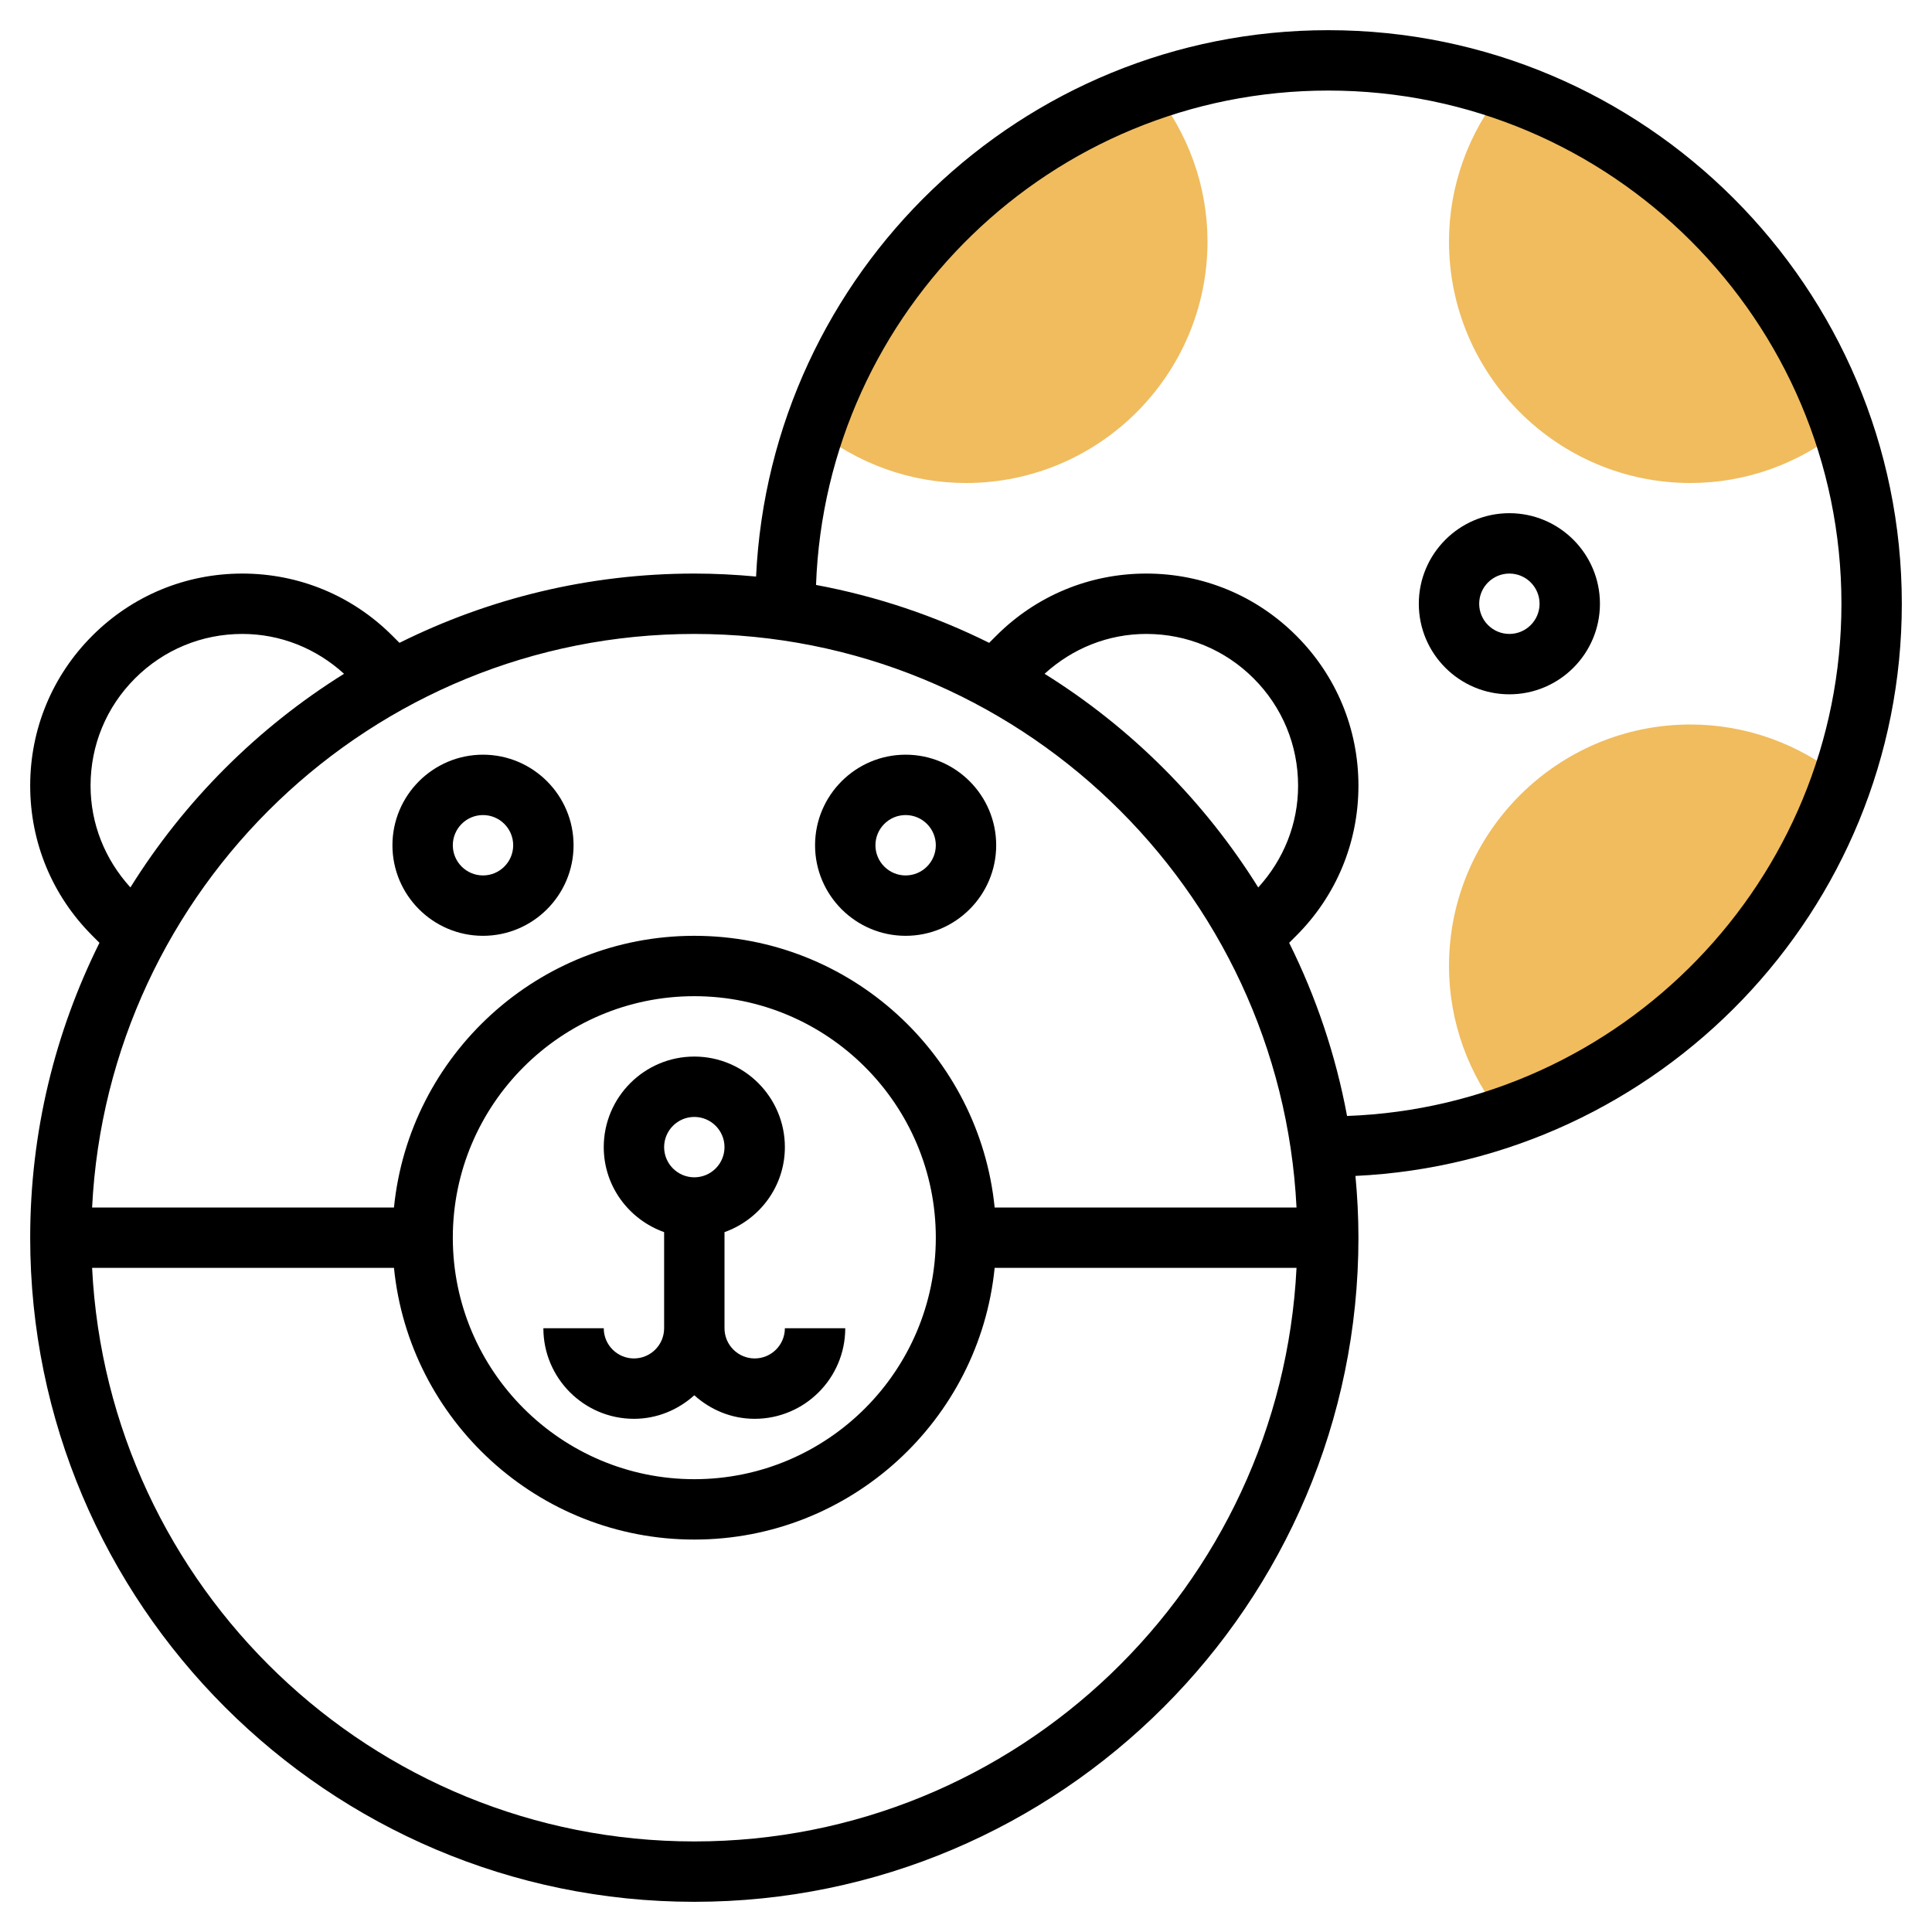 <svg id="_x30_1_Parrot" enable-background="new 0 0 64 64" height="512" viewBox="0 0 64 64" width="512" xmlns="http://www.w3.org/2000/svg"><g fill="#f0bc5e"><path d="m26.972 14.202c1.425 1.158 3.192 1.798 5.028 1.798 4.411 0 8-3.589 8-8 0-1.835-.64-3.603-1.797-5.028-5.272 1.795-9.436 5.959-11.231 11.23z"/><path d="m61.028 25.798c-1.425-1.158-3.192-1.798-5.028-1.798-4.411 0-8 3.589-8 8 0 1.835.64 3.603 1.798 5.028 5.271-1.795 9.435-5.959 11.23-11.23z"/><path d="m49.797 2.972c-1.157 1.425-1.797 3.193-1.797 5.028 0 4.411 3.589 8 8 8 1.836 0 3.603-.64 5.028-1.798-1.795-5.271-5.959-9.435-11.231-11.23z"/></g><path d="m25 45c-.552 0-1-.449-1-1v-3.184c1.161-.414 2-1.514 2-2.816 0-1.654-1.346-3-3-3s-3 1.346-3 3c0 1.302.839 2.402 2 2.816v3.184c0 .551-.448 1-1 1s-1-.449-1-1h-2c0 1.654 1.346 3 3 3 .771 0 1.468-.301 2-.78.532.48 1.229.78 2 .78 1.654 0 3-1.346 3-3h-2c0 .551-.448 1-1 1zm-2-8c.552 0 1 .449 1 1s-.448 1-1 1-1-.449-1-1 .448-1 1-1z"/><path d="m16 31c1.654 0 3-1.346 3-3s-1.346-3-3-3-3 1.346-3 3 1.346 3 3 3zm0-4c.552 0 1 .449 1 1s-.448 1-1 1-1-.449-1-1 .448-1 1-1z"/><path d="m30 31c1.654 0 3-1.346 3-3s-1.346-3-3-3-3 1.346-3 3 1.346 3 3 3zm0-4c.552 0 1 .449 1 1s-.448 1-1 1-1-.449-1-1 .448-1 1-1z"/><path d="m50 17c-1.654 0-3 1.346-3 3s1.346 3 3 3 3-1.346 3-3-1.346-3-3-3zm0 4c-.552 0-1-.449-1-1s.448-1 1-1 1 .449 1 1-.448 1-1 1z"/><path d="m63 20c0-10.477-8.523-19-19-19-10.172 0-18.479 8.042-18.954 18.099-.674-.063-1.356-.099-2.046-.099-3.507 0-6.822.829-9.767 2.295l-.236-.236c-1.327-1.328-3.093-2.059-4.97-2.059s-3.642.731-4.969 2.059c-1.327 1.327-2.058 3.091-2.058 4.968s.73 3.642 2.059 4.969l.236.236c-1.466 2.946-2.295 6.261-2.295 9.768 0 12.131 9.869 22 22 22s22-9.869 22-22c0-.69-.036-1.372-.099-2.046 10.057-.475 18.099-8.782 18.099-18.954zm-20.051 20h-10c-.504-5.046-4.773-9-9.949-9s-9.446 3.954-9.949 9h-10c.526-10.562 9.258-19 19.949-19s19.423 8.438 19.949 19zm-8.346-17.68c.927-.844 2.108-1.32 3.37-1.32 1.343 0 2.605.523 3.555 1.473s1.473 2.212 1.473 3.555c0 1.262-.476 2.443-1.32 3.37-1.788-2.866-4.213-5.292-7.078-7.078zm-3.603 18.68c0 4.411-3.589 8-8 8s-8-3.589-8-8 3.589-8 8-8 8 3.589 8 8zm-28-14.973c0-1.343.522-2.605 1.473-3.555.949-.949 2.212-1.472 3.554-1.472 1.262 0 2.443.477 3.37 1.32-2.865 1.786-5.291 4.212-7.077 7.077-.844-.927-1.32-2.108-1.32-3.37zm20 34.973c-10.691 0-19.423-8.438-19.949-19h10c.504 5.046 4.773 9 9.949 9s9.446-3.954 9.949-9h10c-.526 10.562-9.258 19-19.949 19zm21.623-24.032c-.376-2.022-1.028-3.947-1.918-5.736l.236-.236c1.329-1.327 2.059-3.092 2.059-4.969s-.731-3.642-2.059-4.969c-1.327-1.327-3.091-2.058-4.968-2.058s-3.643.731-4.97 2.059l-.236.236c-1.788-.89-3.714-1.542-5.735-1.918.331-9.084 7.804-16.377 16.968-16.377 9.374 0 17 7.626 17 17 0 9.164-7.293 16.637-16.377 16.968z"/></svg>